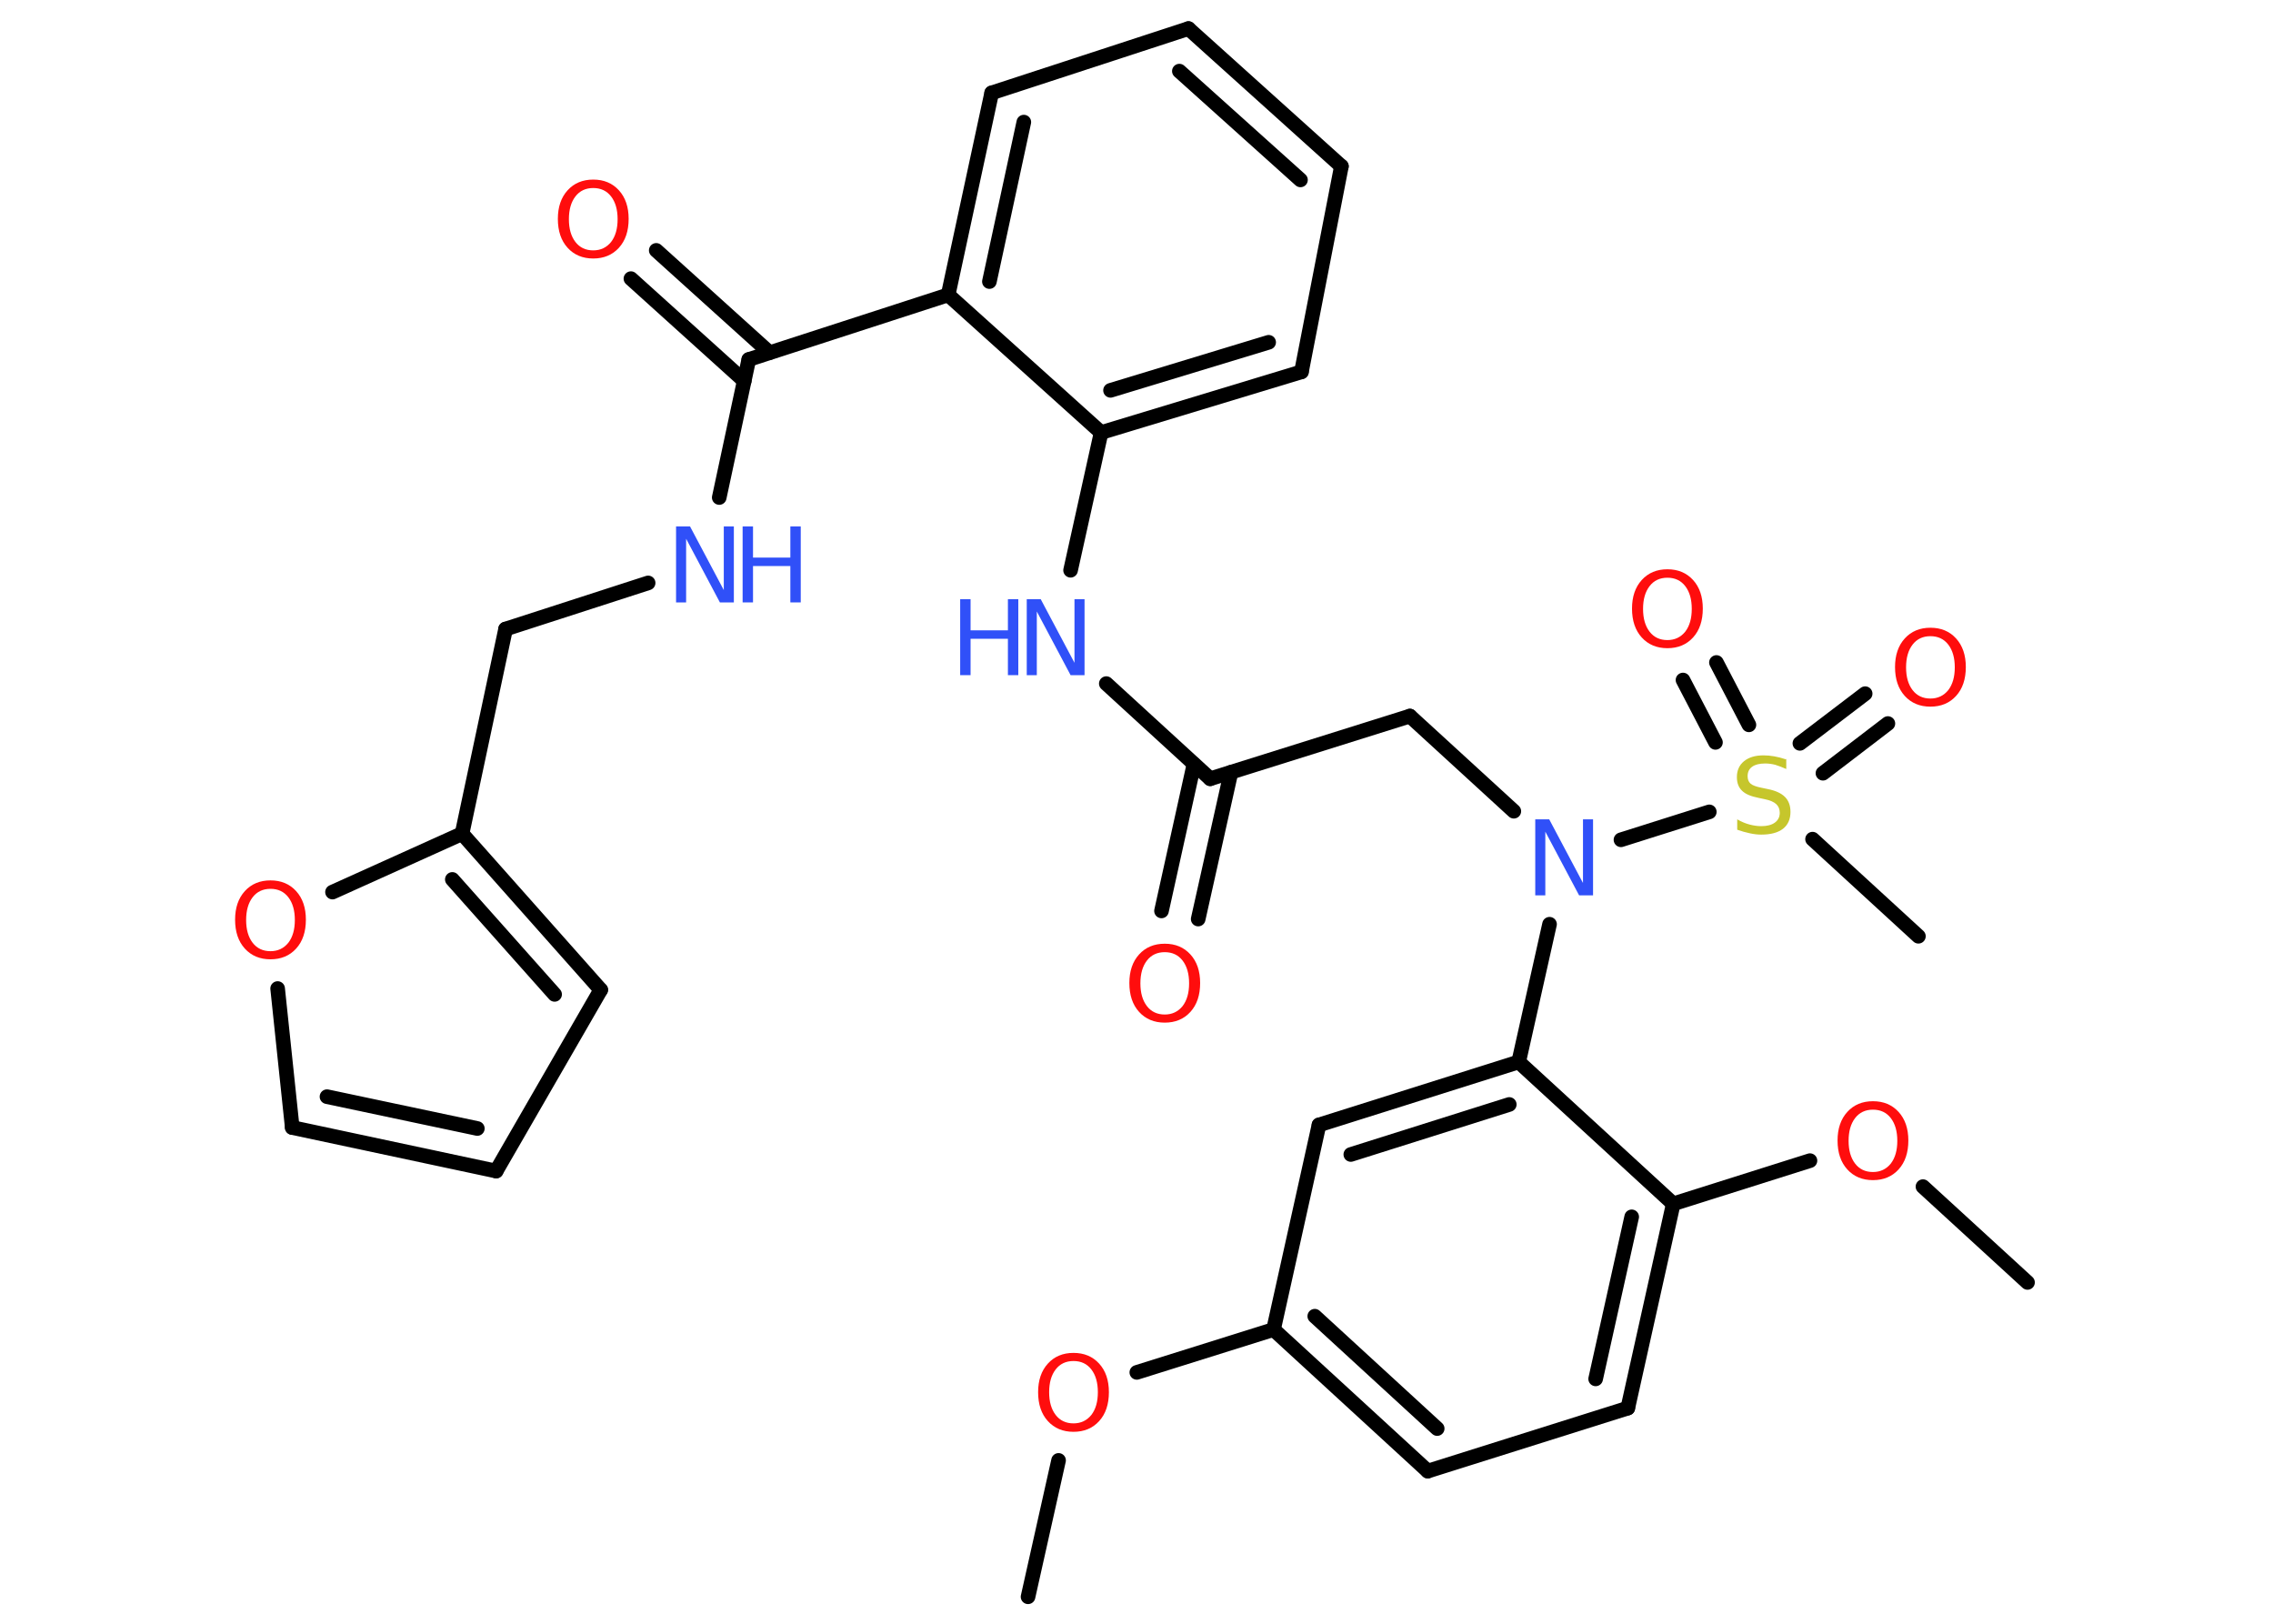 <?xml version='1.0' encoding='UTF-8'?>
<!DOCTYPE svg PUBLIC "-//W3C//DTD SVG 1.1//EN" "http://www.w3.org/Graphics/SVG/1.1/DTD/svg11.dtd">
<svg version='1.2' xmlns='http://www.w3.org/2000/svg' xmlns:xlink='http://www.w3.org/1999/xlink' width='70.0mm' height='50.0mm' viewBox='0 0 70.0 50.0'>
  <desc>Generated by the Chemistry Development Kit (http://github.com/cdk)</desc>
  <g stroke-linecap='round' stroke-linejoin='round' stroke='#000000' stroke-width='.45' fill='#FF0D0D'>
    <rect x='.0' y='.0' width='70.0' height='50.0' fill='#FFFFFF' stroke='none'/>
    <g id='mol1' class='mol'>
      <line id='mol1bnd1' class='bond' x1='31.66' y1='49.17' x2='32.6' y2='44.97'/>
      <line id='mol1bnd2' class='bond' x1='35.01' y1='42.26' x2='39.22' y2='40.94'/>
      <g id='mol1bnd3' class='bond'>
        <line x1='39.22' y1='40.94' x2='43.97' y2='45.3'/>
        <line x1='40.49' y1='40.53' x2='44.26' y2='43.99'/>
      </g>
      <line id='mol1bnd4' class='bond' x1='43.97' y1='45.3' x2='50.13' y2='43.36'/>
      <g id='mol1bnd5' class='bond'>
        <line x1='50.13' y1='43.36' x2='51.53' y2='37.07'/>
        <line x1='49.14' y1='42.46' x2='50.25' y2='37.47'/>
      </g>
      <line id='mol1bnd6' class='bond' x1='51.53' y1='37.07' x2='55.74' y2='35.74'/>
      <line id='mol1bnd7' class='bond' x1='59.22' y1='36.54' x2='62.44' y2='39.49'/>
      <line id='mol1bnd8' class='bond' x1='51.53' y1='37.07' x2='46.77' y2='32.7'/>
      <line id='mol1bnd9' class='bond' x1='46.77' y1='32.7' x2='47.72' y2='28.46'/>
      <line id='mol1bnd10' class='bond' x1='46.62' y1='24.98' x2='43.42' y2='22.05'/>
      <line id='mol1bnd11' class='bond' x1='43.42' y1='22.05' x2='37.27' y2='23.98'/>
      <g id='mol1bnd12' class='bond'>
        <line x1='37.91' y1='23.78' x2='36.9' y2='28.3'/>
        <line x1='36.77' y1='23.53' x2='35.77' y2='28.05'/>
      </g>
      <line id='mol1bnd13' class='bond' x1='37.27' y1='23.98' x2='34.07' y2='21.05'/>
      <line id='mol1bnd14' class='bond' x1='32.97' y1='17.56' x2='33.91' y2='13.32'/>
      <g id='mol1bnd15' class='bond'>
        <line x1='33.91' y1='13.32' x2='40.08' y2='11.45'/>
        <line x1='34.2' y1='12.02' x2='39.07' y2='10.54'/>
      </g>
      <line id='mol1bnd16' class='bond' x1='40.08' y1='11.45' x2='41.31' y2='5.12'/>
      <g id='mol1bnd17' class='bond'>
        <line x1='41.31' y1='5.12' x2='36.6' y2='.88'/>
        <line x1='40.05' y1='5.54' x2='36.32' y2='2.19'/>
      </g>
      <line id='mol1bnd18' class='bond' x1='36.6' y1='.88' x2='30.54' y2='2.86'/>
      <g id='mol1bnd19' class='bond'>
        <line x1='30.54' y1='2.86' x2='29.2' y2='9.08'/>
        <line x1='31.53' y1='3.76' x2='30.47' y2='8.67'/>
      </g>
      <line id='mol1bnd20' class='bond' x1='33.91' y1='13.32' x2='29.2' y2='9.08'/>
      <line id='mol1bnd21' class='bond' x1='29.2' y1='9.08' x2='23.06' y2='11.07'/>
      <g id='mol1bnd22' class='bond'>
        <line x1='22.92' y1='11.73' x2='19.43' y2='8.58'/>
        <line x1='23.7' y1='10.86' x2='20.21' y2='7.71'/>
      </g>
      <line id='mol1bnd23' class='bond' x1='23.06' y1='11.07' x2='22.15' y2='15.32'/>
      <line id='mol1bnd24' class='bond' x1='19.96' y1='17.95' x2='15.57' y2='19.37'/>
      <line id='mol1bnd25' class='bond' x1='15.57' y1='19.37' x2='14.23' y2='25.67'/>
      <g id='mol1bnd26' class='bond'>
        <line x1='18.5' y1='30.48' x2='14.23' y2='25.67'/>
        <line x1='17.08' y1='30.62' x2='13.93' y2='27.08'/>
      </g>
      <line id='mol1bnd27' class='bond' x1='18.5' y1='30.48' x2='15.28' y2='36.06'/>
      <g id='mol1bnd28' class='bond'>
        <line x1='9.0' y1='34.72' x2='15.28' y2='36.06'/>
        <line x1='10.07' y1='33.77' x2='14.7' y2='34.75'/>
      </g>
      <line id='mol1bnd29' class='bond' x1='9.0' y1='34.72' x2='8.55' y2='30.44'/>
      <line id='mol1bnd30' class='bond' x1='14.23' y1='25.67' x2='10.24' y2='27.47'/>
      <line id='mol1bnd31' class='bond' x1='49.92' y1='25.86' x2='52.64' y2='25.0'/>
      <line id='mol1bnd32' class='bond' x1='55.82' y1='25.84' x2='59.08' y2='28.83'/>
      <g id='mol1bnd33' class='bond'>
        <line x1='55.43' y1='22.89' x2='57.44' y2='21.36'/>
        <line x1='56.14' y1='23.81' x2='58.14' y2='22.28'/>
      </g>
      <g id='mol1bnd34' class='bond'>
        <line x1='52.83' y1='22.86' x2='51.83' y2='20.94'/>
        <line x1='53.86' y1='22.32' x2='52.86' y2='20.4'/>
      </g>
      <g id='mol1bnd35' class='bond'>
        <line x1='46.77' y1='32.7' x2='40.62' y2='34.64'/>
        <line x1='46.48' y1='34.01' x2='41.6' y2='35.55'/>
      </g>
      <line id='mol1bnd36' class='bond' x1='39.22' y1='40.94' x2='40.62' y2='34.64'/>
      <path id='mol1atm2' class='atom' d='M33.06 41.91q-.35 .0 -.55 .26q-.2 .26 -.2 .7q.0 .44 .2 .7q.2 .26 .55 .26q.34 .0 .55 -.26q.2 -.26 .2 -.7q.0 -.44 -.2 -.7q-.2 -.26 -.55 -.26zM33.06 41.66q.49 .0 .79 .33q.3 .33 .3 .88q.0 .56 -.3 .89q-.3 .33 -.79 .33q-.49 .0 -.79 -.33q-.3 -.33 -.3 -.89q.0 -.55 .3 -.88q.3 -.33 .79 -.33z' stroke='none'/>
      <path id='mol1atm7' class='atom' d='M57.68 34.17q-.35 .0 -.55 .26q-.2 .26 -.2 .7q.0 .44 .2 .7q.2 .26 .55 .26q.34 .0 .55 -.26q.2 -.26 .2 -.7q.0 -.44 -.2 -.7q-.2 -.26 -.55 -.26zM57.68 33.91q.49 .0 .79 .33q.3 .33 .3 .88q.0 .56 -.3 .89q-.3 .33 -.79 .33q-.49 .0 -.79 -.33q-.3 -.33 -.3 -.89q.0 -.55 .3 -.88q.3 -.33 .79 -.33z' stroke='none'/>
      <path id='mol1atm10' class='atom' d='M47.29 25.23h.42l1.04 1.96v-1.96h.31v2.34h-.43l-1.04 -1.96v1.96h-.31v-2.34z' stroke='none' fill='#3050F8'/>
      <path id='mol1atm13' class='atom' d='M35.87 29.32q-.35 .0 -.55 .26q-.2 .26 -.2 .7q.0 .44 .2 .7q.2 .26 .55 .26q.34 .0 .55 -.26q.2 -.26 .2 -.7q.0 -.44 -.2 -.7q-.2 -.26 -.55 -.26zM35.87 29.06q.49 .0 .79 .33q.3 .33 .3 .88q.0 .56 -.3 .89q-.3 .33 -.79 .33q-.49 .0 -.79 -.33q-.3 -.33 -.3 -.89q.0 -.55 .3 -.88q.3 -.33 .79 -.33z' stroke='none'/>
      <g id='mol1atm14' class='atom'>
        <path d='M31.63 18.45h.42l1.04 1.96v-1.96h.31v2.34h-.43l-1.04 -1.96v1.96h-.31v-2.34z' stroke='none' fill='#3050F8'/>
        <path d='M29.57 18.45h.32v.96h1.15v-.96h.32v2.34h-.32v-1.12h-1.15v1.12h-.32v-2.34z' stroke='none' fill='#3050F8'/>
      </g>
      <path id='mol1atm22' class='atom' d='M18.27 5.79q-.35 .0 -.55 .26q-.2 .26 -.2 .7q.0 .44 .2 .7q.2 .26 .55 .26q.34 .0 .55 -.26q.2 -.26 .2 -.7q.0 -.44 -.2 -.7q-.2 -.26 -.55 -.26zM18.27 5.53q.49 .0 .79 .33q.3 .33 .3 .88q.0 .56 -.3 .89q-.3 .33 -.79 .33q-.49 .0 -.79 -.33q-.3 -.33 -.3 -.89q.0 -.55 .3 -.88q.3 -.33 .79 -.33z' stroke='none'/>
      <g id='mol1atm23' class='atom'>
        <path d='M20.83 16.21h.42l1.04 1.96v-1.96h.31v2.34h-.43l-1.04 -1.96v1.96h-.31v-2.34z' stroke='none' fill='#3050F8'/>
        <path d='M22.87 16.21h.32v.96h1.15v-.96h.32v2.34h-.32v-1.12h-1.15v1.12h-.32v-2.34z' stroke='none' fill='#3050F8'/>
      </g>
      <path id='mol1atm29' class='atom' d='M8.33 27.37q-.35 .0 -.55 .26q-.2 .26 -.2 .7q.0 .44 .2 .7q.2 .26 .55 .26q.34 .0 .55 -.26q.2 -.26 .2 -.7q.0 -.44 -.2 -.7q-.2 -.26 -.55 -.26zM8.33 27.11q.49 .0 .79 .33q.3 .33 .3 .88q.0 .56 -.3 .89q-.3 .33 -.79 .33q-.49 .0 -.79 -.33q-.3 -.33 -.3 -.89q.0 -.55 .3 -.88q.3 -.33 .79 -.33z' stroke='none'/>
      <path id='mol1atm30' class='atom' d='M55.01 23.37v.31q-.18 -.08 -.34 -.13q-.16 -.04 -.31 -.04q-.26 .0 -.4 .1q-.14 .1 -.14 .29q.0 .15 .09 .23q.09 .08 .35 .13l.19 .04q.35 .07 .52 .24q.17 .17 .17 .46q.0 .34 -.23 .52q-.23 .18 -.67 .18q-.17 .0 -.35 -.04q-.19 -.04 -.39 -.11v-.32q.19 .11 .38 .16q.19 .05 .36 .05q.27 .0 .42 -.11q.15 -.11 .15 -.3q.0 -.17 -.11 -.27q-.11 -.1 -.35 -.15l-.19 -.04q-.36 -.07 -.51 -.22q-.16 -.15 -.16 -.42q.0 -.31 .22 -.49q.22 -.18 .6 -.18q.16 .0 .33 .03q.17 .03 .35 .09z' stroke='none' fill='#C6C62C'/>
      <path id='mol1atm32' class='atom' d='M59.45 19.59q-.35 .0 -.55 .26q-.2 .26 -.2 .7q.0 .44 .2 .7q.2 .26 .55 .26q.34 .0 .55 -.26q.2 -.26 .2 -.7q.0 -.44 -.2 -.7q-.2 -.26 -.55 -.26zM59.45 19.33q.49 .0 .79 .33q.3 .33 .3 .88q.0 .56 -.3 .89q-.3 .33 -.79 .33q-.49 .0 -.79 -.33q-.3 -.33 -.3 -.89q.0 -.55 .3 -.88q.3 -.33 .79 -.33z' stroke='none'/>
      <path id='mol1atm33' class='atom' d='M51.35 17.79q-.35 .0 -.55 .26q-.2 .26 -.2 .7q.0 .44 .2 .7q.2 .26 .55 .26q.34 .0 .55 -.26q.2 -.26 .2 -.7q.0 -.44 -.2 -.7q-.2 -.26 -.55 -.26zM51.35 17.53q.49 .0 .79 .33q.3 .33 .3 .88q.0 .56 -.3 .89q-.3 .33 -.79 .33q-.49 .0 -.79 -.33q-.3 -.33 -.3 -.89q.0 -.55 .3 -.88q.3 -.33 .79 -.33z' stroke='none'/>
    </g>
  </g>
</svg>

